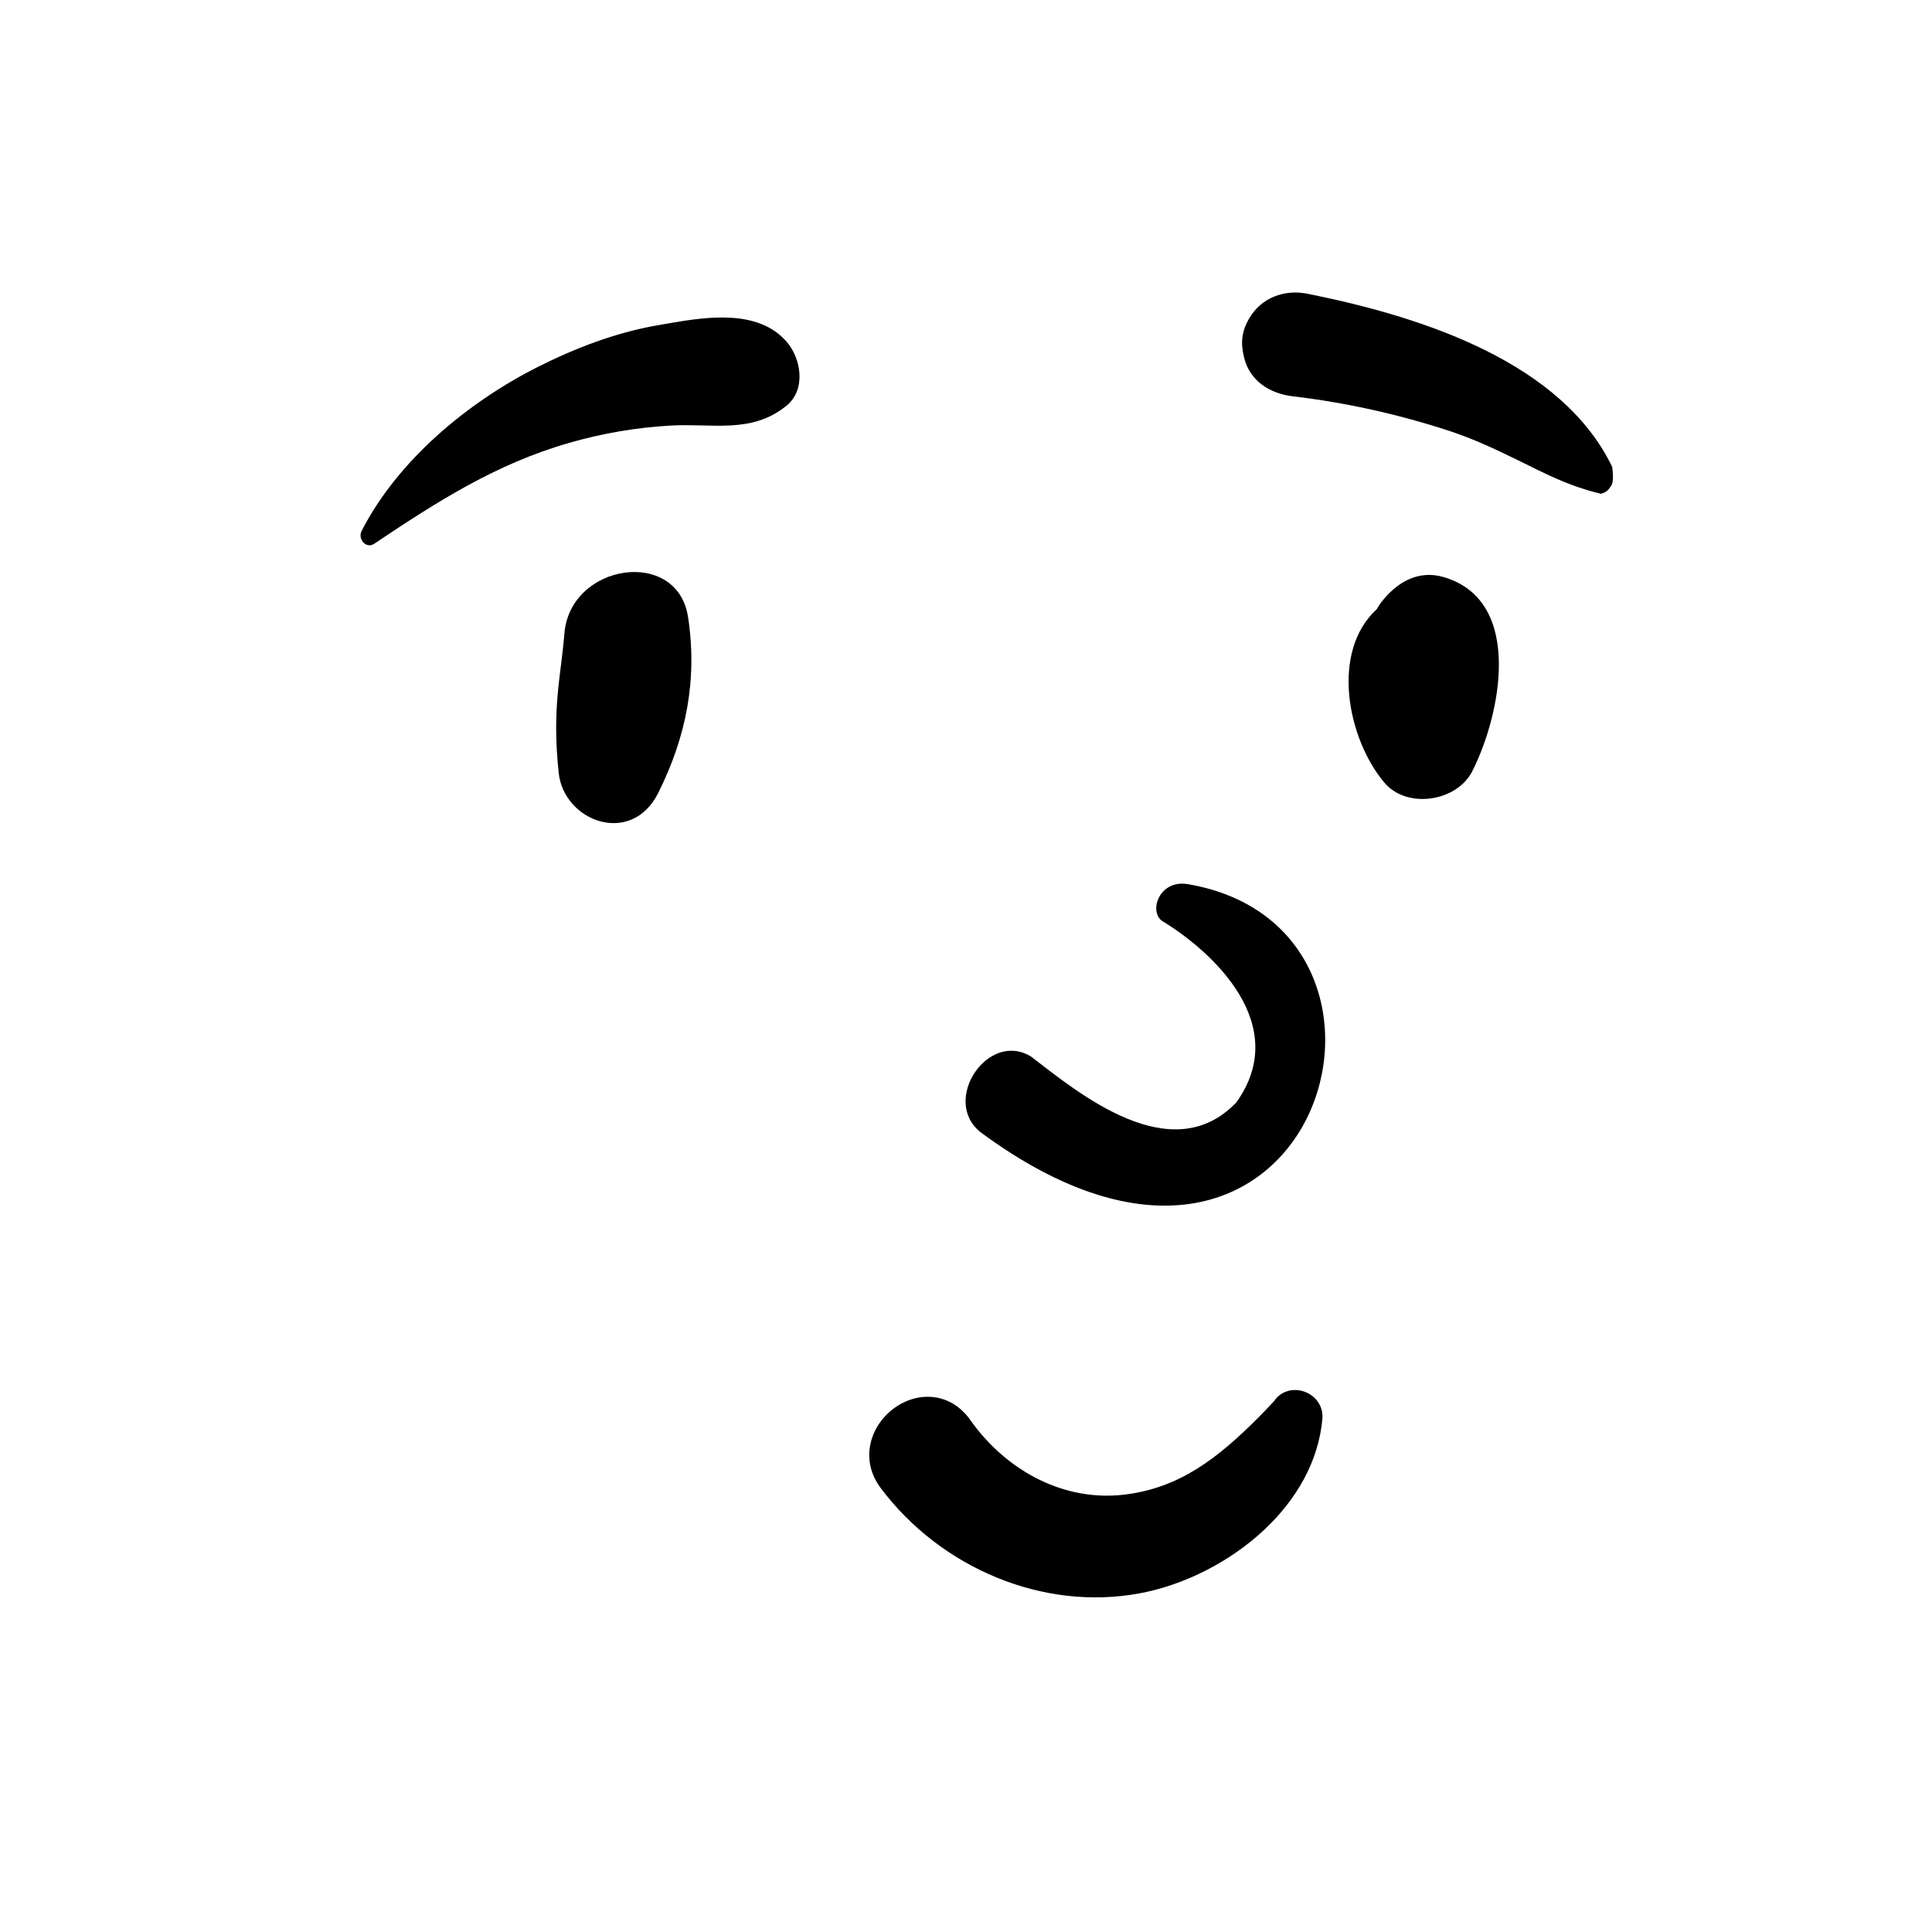 <svg width="284" height="284" viewBox="0 0 284 284" fill="none" xmlns="http://www.w3.org/2000/svg">
<path fill-rule="evenodd" clip-rule="evenodd" d="M146.587 231.926C139.864 229.184 133.866 224.61 129.481 218.766C127.957 216.735 127.561 214.589 127.881 212.627C128.241 210.421 129.546 208.422 131.326 207.08C133.112 205.735 135.345 205.072 137.504 205.41C139.381 205.704 141.248 206.731 142.727 208.862L143.035 209.288C145.642 212.815 149.04 215.708 152.91 217.574C156.641 219.371 160.814 220.211 165.132 219.723C173.356 218.794 179.024 214.346 185.049 208.306C185.796 207.544 186.543 206.757 187.294 205.958C187.768 205.234 188.426 204.768 189.157 204.524C189.968 204.253 190.886 204.268 191.726 204.562C192.537 204.845 193.262 205.381 193.747 206.094C194.209 206.772 194.471 207.61 194.386 208.574C193.835 214.833 190.562 220.419 185.914 224.805C180.752 229.677 173.908 233.047 167.466 234.229C160.368 235.531 153.136 234.598 146.587 231.926ZM170.814 135.367C178.366 139.957 189.872 150.66 181.748 162.039C172.186 172.073 158.418 160.569 151.634 155.366C145.343 151.334 138.275 161.704 144.112 166.413C193.136 202.708 213.031 136.567 174.634 129.97C170.406 129.243 168.836 133.947 170.814 135.367ZM82.963 93.146C83.798 82.79 99.57 80.438 101.139 90.686C102.544 99.866 100.89 108.299 96.755 116.564C92.804 124.46 82.874 120.776 82.123 113.586C81.116 103.948 82.444 99.588 82.963 93.146ZM203.027 88.561C205.226 85.681 208.401 83.715 212.205 84.826C224.09 88.299 220.587 105.172 216.413 113.385C214.145 117.845 206.814 118.976 203.501 115.049C198.101 108.645 195.515 95.856 202.38 89.548C202.566 89.222 202.773 88.893 203.027 88.561ZM96.588 47.83L98.465 47.502C104.273 46.497 111.494 45.532 115.603 50.201C117.782 52.677 118.532 57.279 115.603 59.649C110.451 63.819 104.755 62.203 98.581 62.556C93.493 62.848 88.603 63.69 83.702 65.091C72.95 68.164 64.189 73.774 55.006 79.934C53.801 80.742 52.571 79.201 53.146 78.074C58.447 67.691 68.72 59.162 79.01 53.963C84.502 51.188 90.512 48.886 96.588 47.83ZM192.193 43.179L193.63 43.473C209.267 46.742 229.583 53.271 236.988 68.631C237.271 70.802 236.972 71.268 236.73 71.572L236.649 71.673C236.45 71.933 236.29 72.291 235.349 72.587C235.088 72.524 234.824 72.458 234.557 72.388C231.163 71.499 228.477 70.273 225.877 69.002L223.058 67.613C219.788 66.01 216.488 64.464 212.992 63.324C205.53 60.89 197.854 59.175 190.06 58.26C188.37 58.061 186.744 57.491 185.46 56.514C184.242 55.586 183.311 54.302 182.887 52.595C182.337 50.386 182.495 48.714 183.68 46.721C184.572 45.224 185.847 44.187 187.311 43.591C188.804 42.984 190.503 42.841 192.193 43.179Z" fill="black"/>
</svg>
